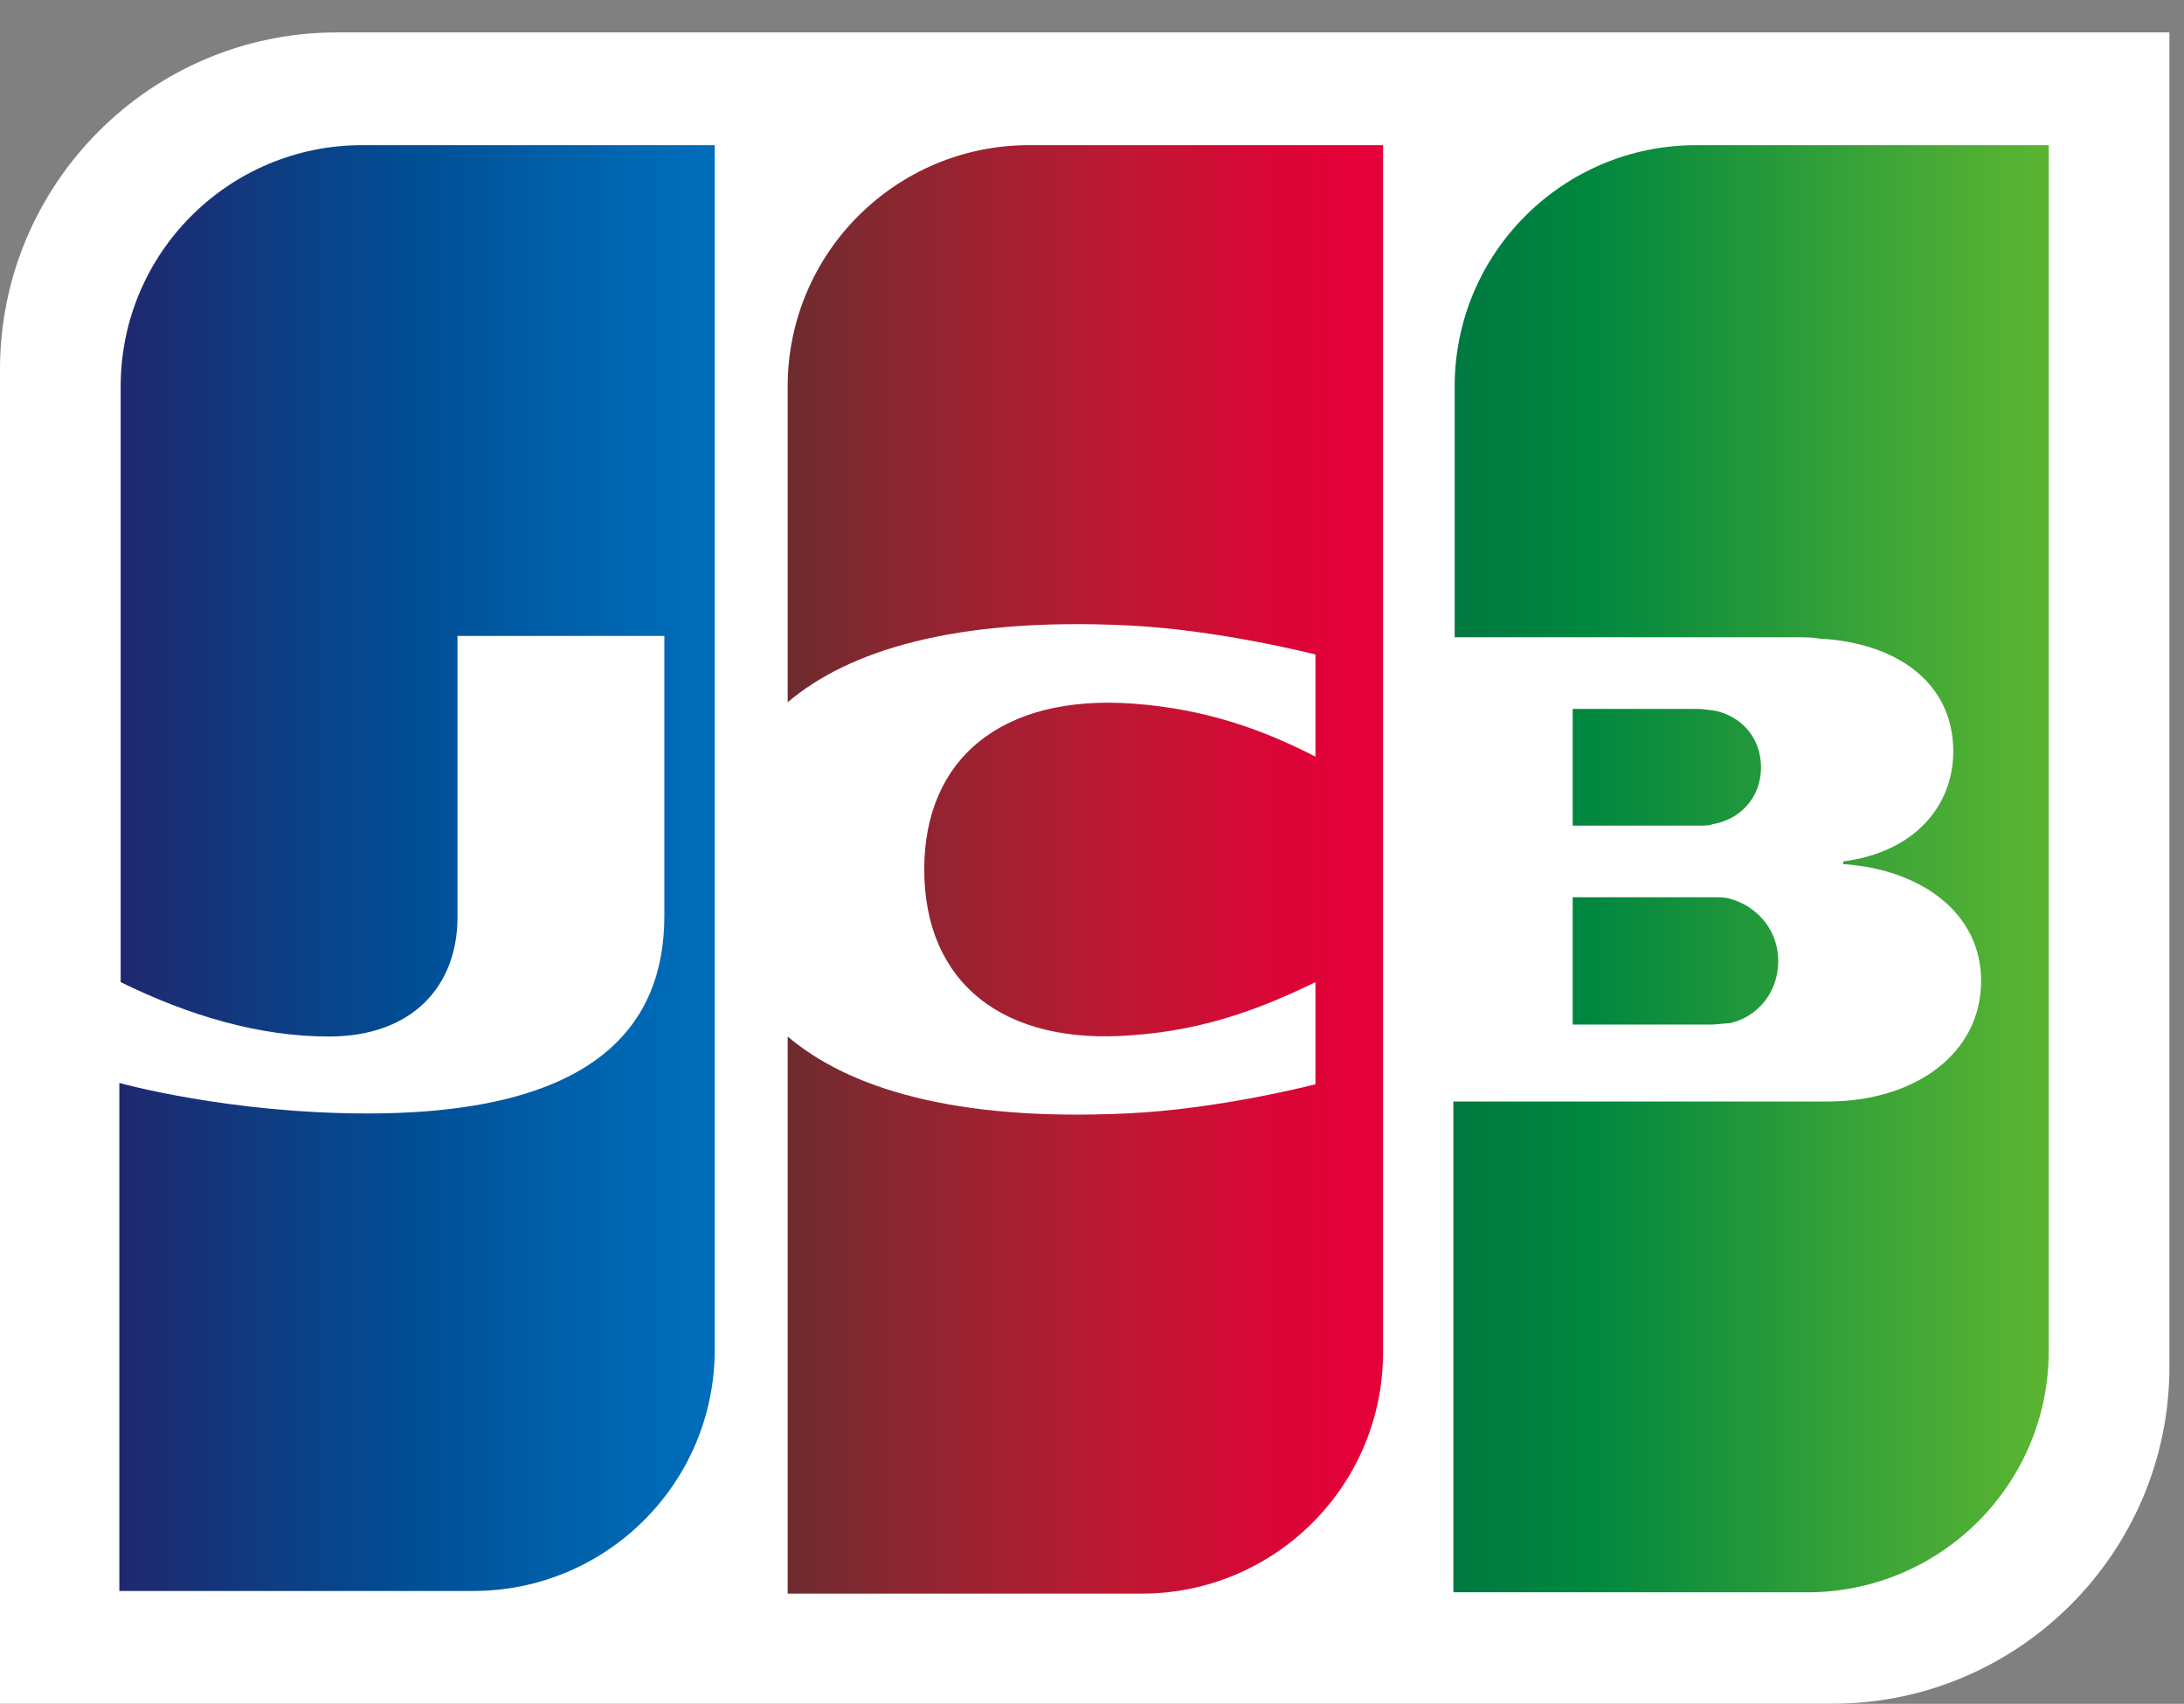 <svg width="2063" height="1609" viewBox="0 0 2063 1609" fill="none" xmlns="http://www.w3.org/2000/svg">
<rect x="0" y="0" width="2063" height="1609" fill="#808080" stroke="none"/>
<g clip-path="url(#clip0_1_2)">
<path d="M2049.22 1290.71C2049.22 1466.07 1906.43 1608.86 1731.07 1608.86H0V348.768C0 173.407 142.794 30.613 318.155 30.613H2049.22V1290.71Z" fill="white"/>
<path d="M1485.56 967.543H1617.08C1620.84 967.543 1629.61 966.291 1633.36 966.291C1658.42 961.28 1679.71 938.734 1679.71 907.419C1679.71 877.357 1658.42 854.811 1633.36 848.548C1629.61 847.295 1622.09 847.295 1617.08 847.295H1485.56V967.543Z" fill="url(#paint0_linear_1_2)"/>
<path d="M1602.05 137.082C1476.79 137.082 1374.08 238.541 1374.08 365.052V601.79H1695.99C1703.51 601.79 1712.28 601.79 1718.54 603.042C1791.19 606.8 1845.05 644.377 1845.05 709.512C1845.05 760.867 1808.73 804.708 1741.09 813.476V815.981C1814.99 820.991 1871.36 862.326 1871.36 926.208C1871.36 995.1 1808.73 1040.19 1726.06 1040.19H1372.83V1503.65H1707.27C1832.53 1503.65 1935.24 1402.19 1935.24 1275.68V137.082H1602.05Z" fill="url(#paint1_linear_1_2)"/>
<path d="M1663.43 724.542C1663.43 694.481 1642.13 674.439 1617.08 670.682C1614.58 670.682 1608.31 669.429 1604.56 669.429H1485.56V779.656H1604.56C1608.31 779.656 1615.83 779.656 1617.08 778.403C1642.13 774.646 1663.43 754.604 1663.43 724.542Z" fill="url(#paint2_linear_1_2)"/>
<path d="M341.954 137.082C216.696 137.082 113.985 238.541 113.985 365.052V927.461C177.866 958.775 244.253 978.816 310.64 978.816C389.553 978.816 432.14 931.218 432.14 866.084V600.537H627.543V864.832C627.543 967.543 563.661 1051.47 346.965 1051.47C215.444 1051.47 112.732 1022.66 112.732 1022.66V1502.39H447.171C572.429 1502.39 675.141 1400.94 675.141 1274.43V137.082H341.954Z" fill="url(#paint3_linear_1_2)"/>
<path d="M972.002 137.082C846.744 137.082 744.033 238.541 744.033 365.052V663.166C801.652 614.315 901.858 583.001 1063.44 590.516C1149.87 594.274 1242.56 618.073 1242.56 618.073V714.522C1196.21 690.723 1141.1 669.429 1069.7 664.419C946.951 655.651 873.049 715.775 873.049 820.991C873.049 927.461 946.951 987.585 1069.7 977.564C1141.1 972.554 1196.21 950.007 1242.56 927.461V1023.91C1242.56 1023.91 1151.12 1047.71 1063.44 1051.47C901.858 1058.98 801.652 1027.67 744.033 978.816V1504.9H1078.47C1203.73 1504.9 1306.44 1403.44 1306.44 1276.93V137.082H972.002Z" fill="url(#paint4_linear_1_2)"/>
</g>
<defs>
<linearGradient id="paint0_linear_1_2" x1="1373.87" y1="907.57" x2="1936.75" y2="907.57" gradientUnits="userSpaceOnUse">
<stop stop-color="#007940"/>
<stop offset="0.229" stop-color="#00873F"/>
<stop offset="0.743" stop-color="#40A737"/>
<stop offset="1" stop-color="#5CB531"/>
</linearGradient>
<linearGradient id="paint1_linear_1_2" x1="1373.86" y1="819.814" x2="1936.78" y2="819.814" gradientUnits="userSpaceOnUse">
<stop stop-color="#007940"/>
<stop offset="0.229" stop-color="#00873F"/>
<stop offset="0.743" stop-color="#40A737"/>
<stop offset="1" stop-color="#5CB531"/>
</linearGradient>
<linearGradient id="paint2_linear_1_2" x1="1373.86" y1="724.38" x2="1936.75" y2="724.38" gradientUnits="userSpaceOnUse">
<stop stop-color="#007940"/>
<stop offset="0.229" stop-color="#00873F"/>
<stop offset="0.743" stop-color="#40A737"/>
<stop offset="1" stop-color="#5CB531"/>
</linearGradient>
<linearGradient id="paint3_linear_1_2" x1="113.722" y1="819.814" x2="685.312" y2="819.814" gradientUnits="userSpaceOnUse">
<stop stop-color="#1F286F"/>
<stop offset="0.475" stop-color="#004E94"/>
<stop offset="0.826" stop-color="#0066B1"/>
<stop offset="1" stop-color="#006FBC"/>
</linearGradient>
<linearGradient id="paint4_linear_1_2" x1="740.789" y1="819.814" x2="1295.94" y2="819.814" gradientUnits="userSpaceOnUse">
<stop stop-color="#6C2C2F"/>
<stop offset="0.173" stop-color="#882730"/>
<stop offset="0.573" stop-color="#BE1833"/>
<stop offset="0.859" stop-color="#DC0436"/>
<stop offset="1" stop-color="#E60039"/>
</linearGradient>
<clipPath id="clip0_1_2">
<rect width="2063" height="1609" fill="white"/>
</clipPath>
</defs>
</svg>
